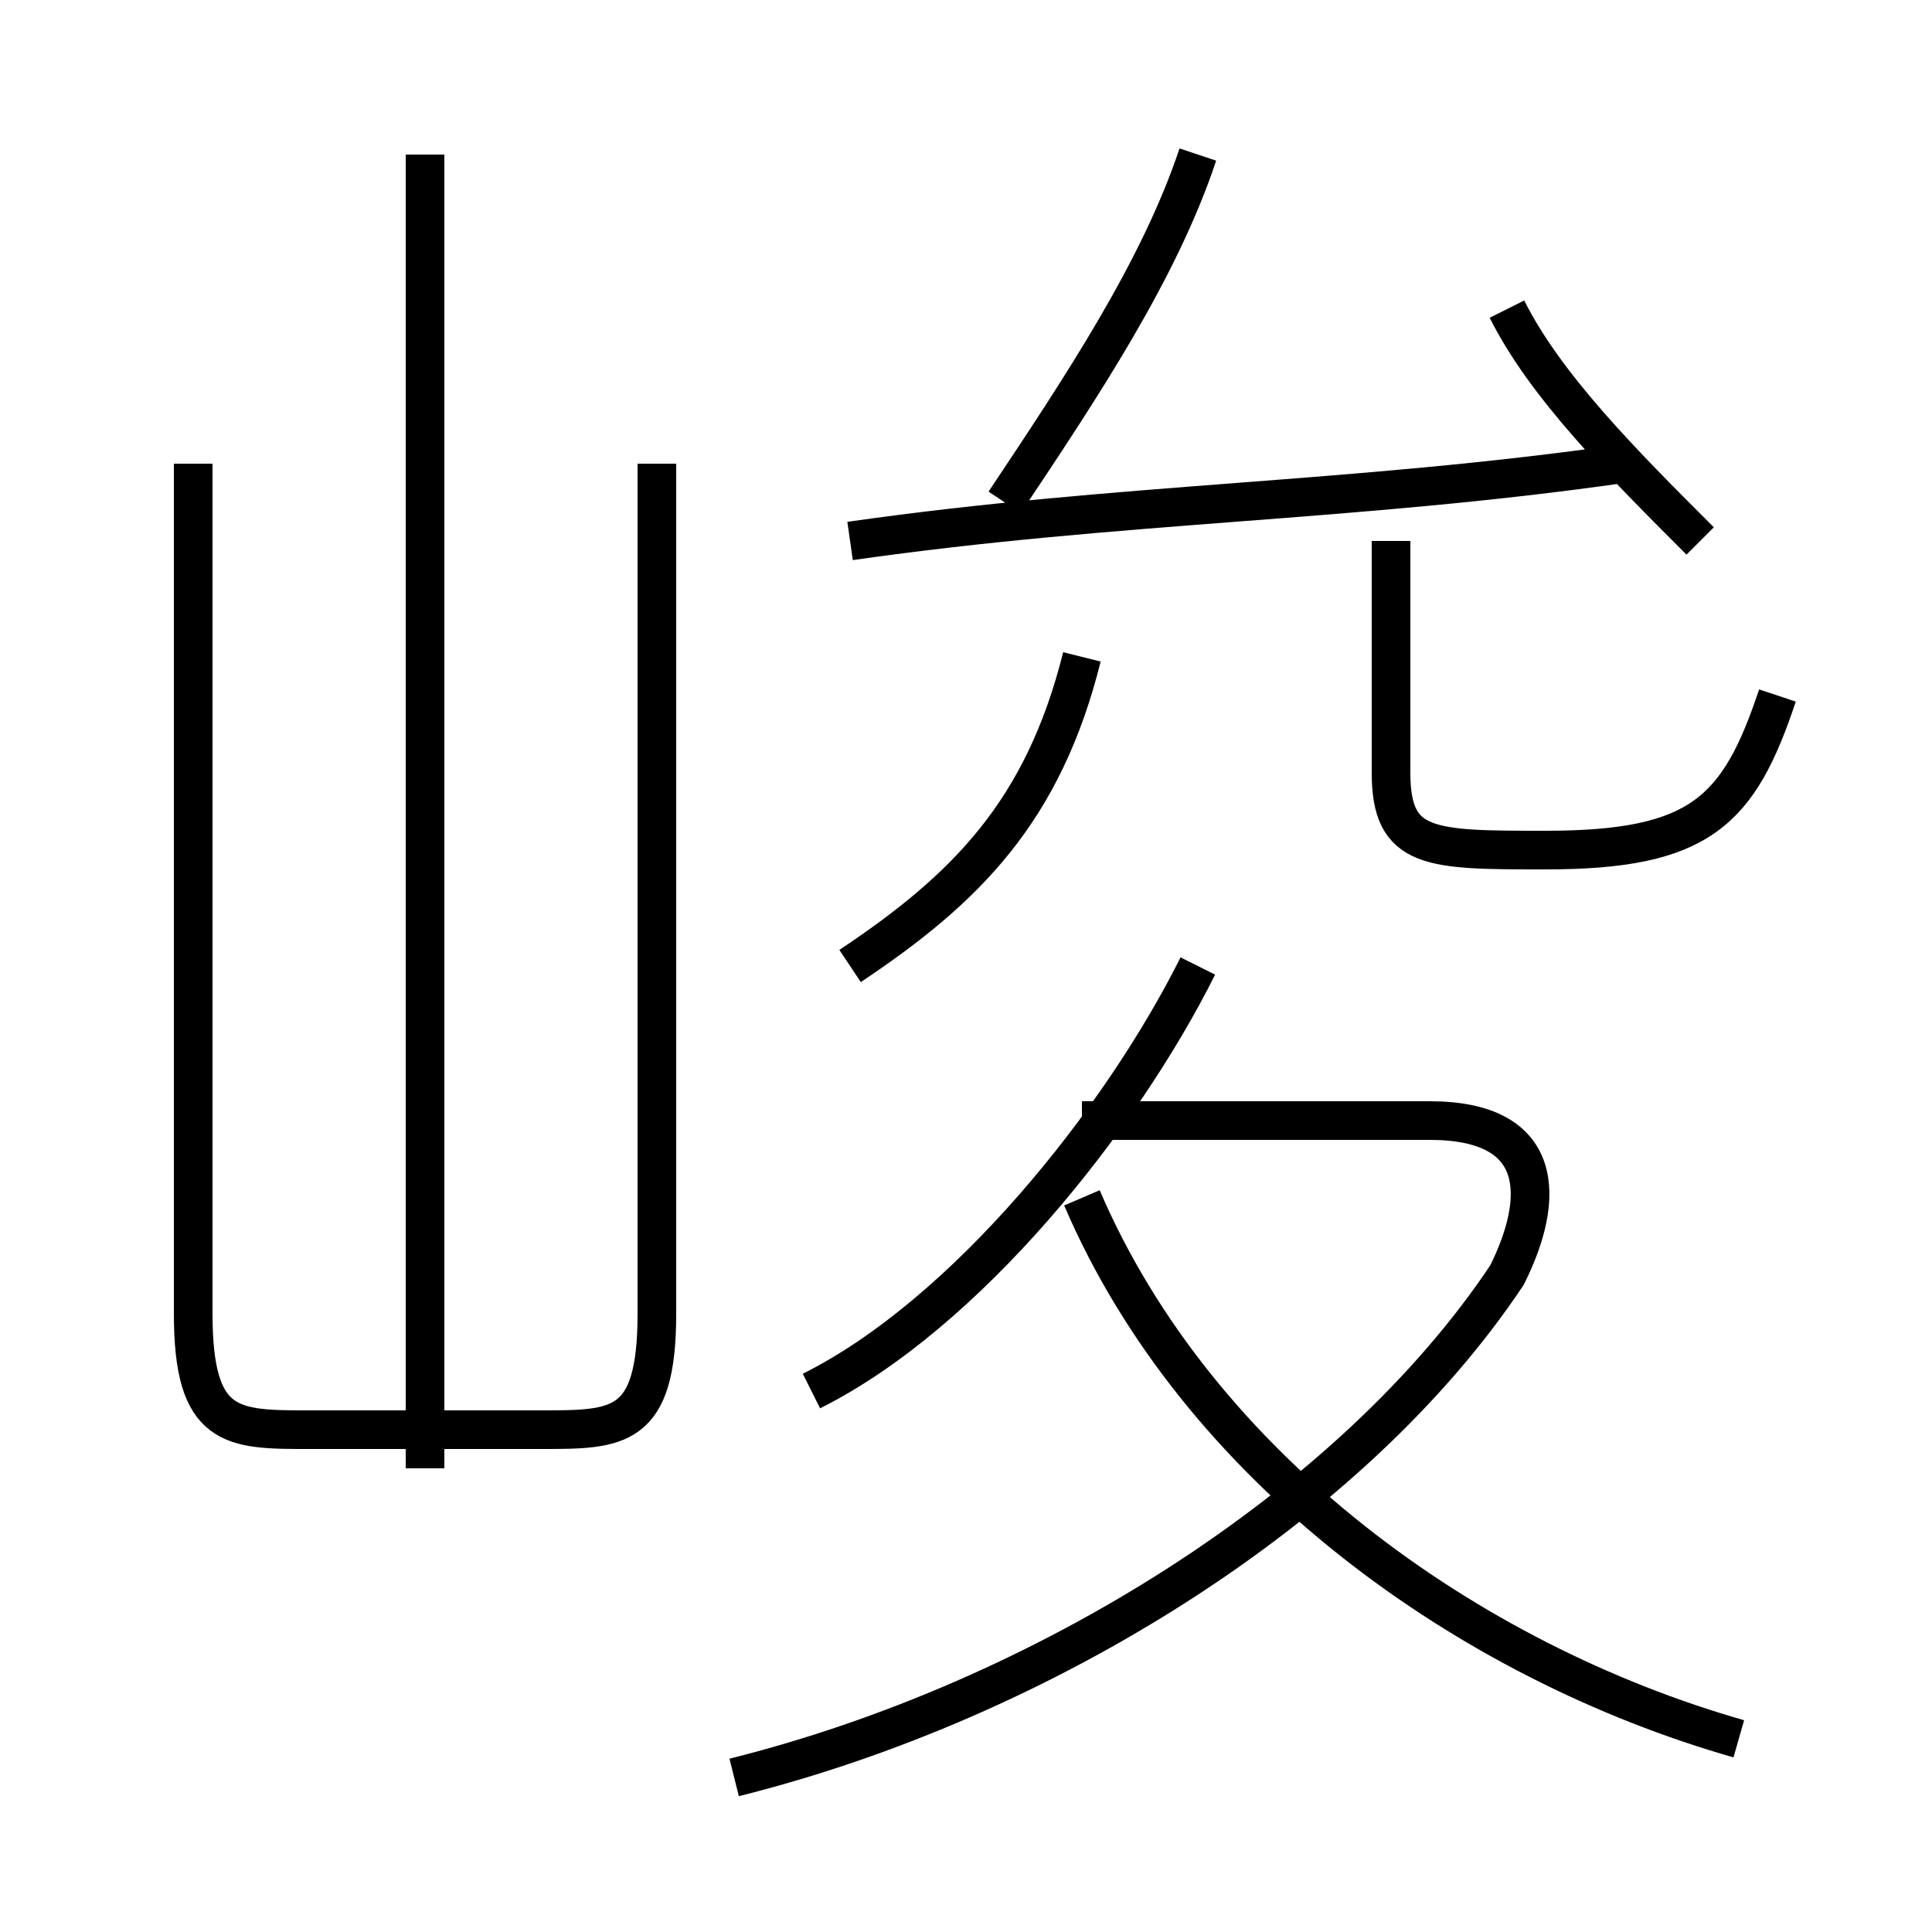 <?xml version='1.0' encoding='utf8'?>
<svg viewBox="0.0 -6.0 50.0 50.0" version="1.1" xmlns="http://www.w3.org/2000/svg">
<rect x="0.0" y="-6.0" width="50.0" height="50.0" fill="#808080" stroke="none"/>
<rect x="-1000" y="-1000" width="2000" height="2000" stroke="white" fill="white"/>
<g style="fill:white;stroke:#000000;  stroke-width:1">
<path d="M 19 2 C 27 0 35 -5 39 -11 C 40 -13 40 -15 37 -15 L 28 -15 M 5 -32 L 5 -10 C 5 -7 6 -7 8 -7 L 14 -7 C 16 -7 17 -7 17 -10 L 17 -32 M 11 -6 L 11 -40 M 21 -8 C 25 -10 29 -15 31 -19 M 45 1 C 38 -1 31 -6 28 -13 M 22 -19 C 25 -21 27 -23 28 -27 M 22 -30 C 29 -31 35 -31 42 -32 M 26 -31 C 28 -34 30 -37 31 -40 M 46 -26 C 45 -23 44 -22 40 -22 C 37 -22 36 -22 36 -24 L 36 -30 M 44 -30 C 42 -32 40 -34 39 -36" transform="translate(0.0 38.0)" />
</g>
</svg>